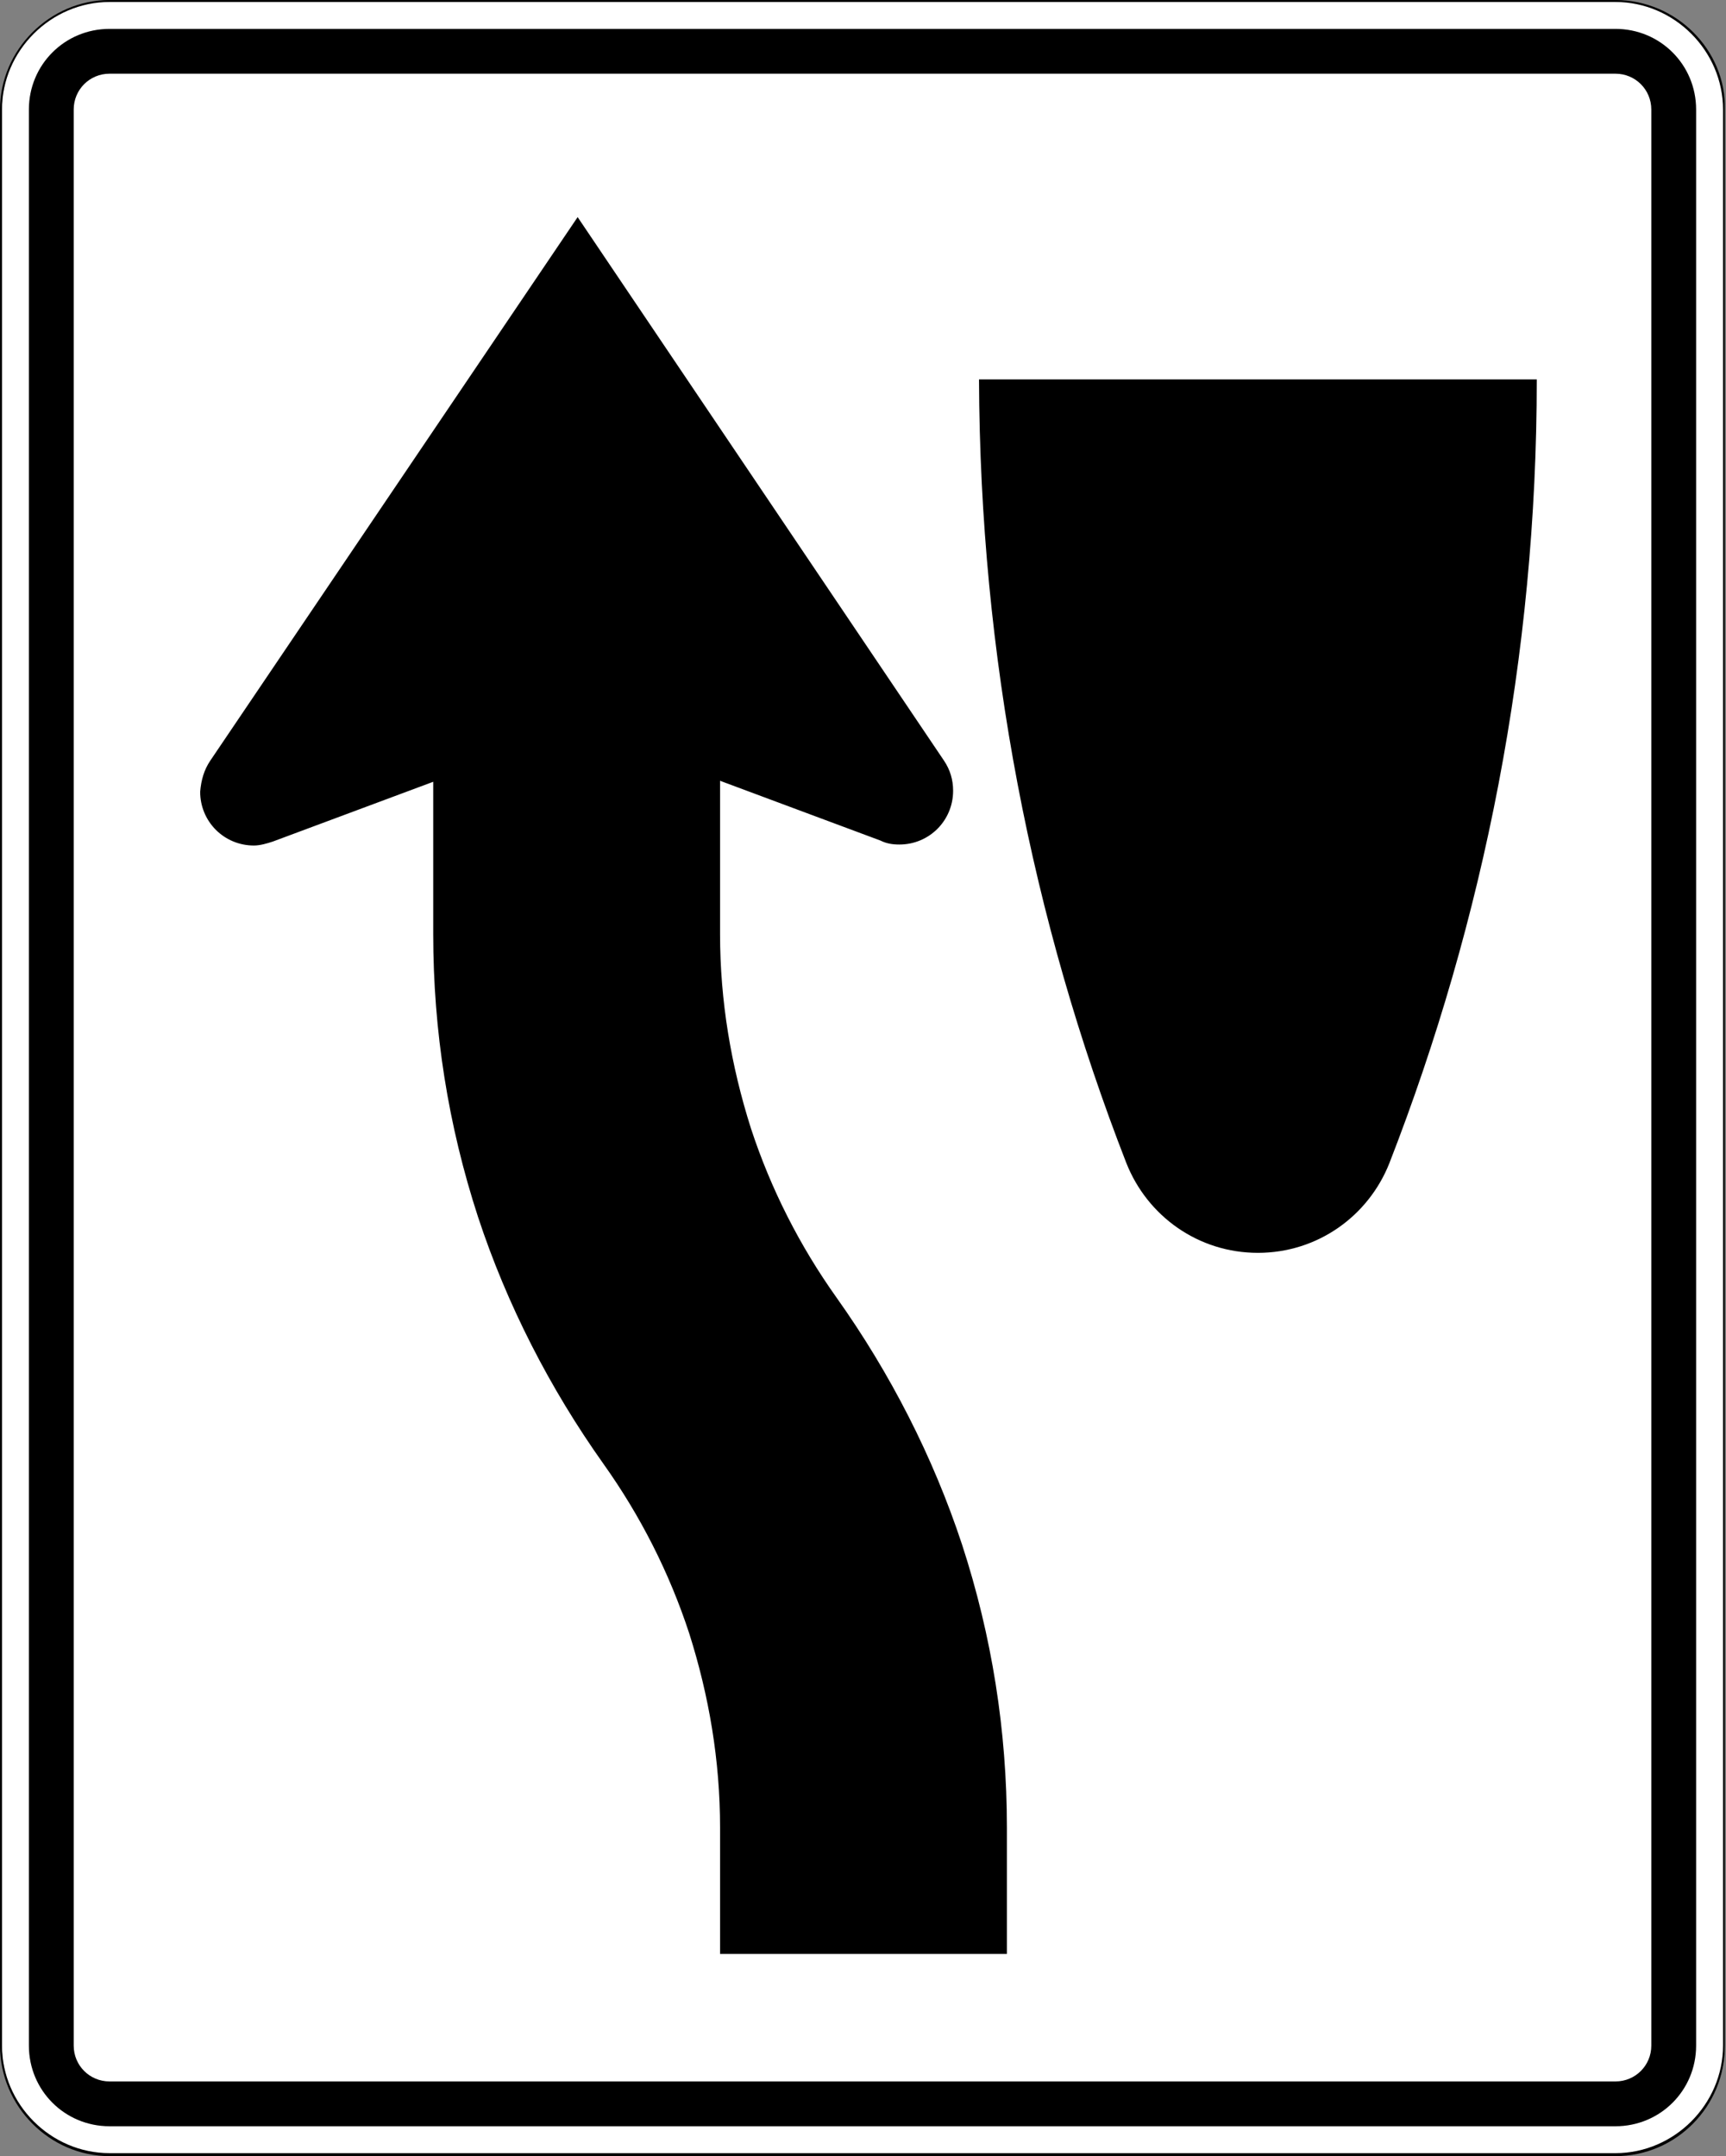 <?xml version="1.0" encoding="UTF-8" standalone="no"?>
<!-- Generator: Adobe Illustrator 27.7.0, SVG Export Plug-In . SVG Version: 6.00 Build 0)  -->

<svg
   version="1.1"
   id="For_Sheets"
   x="0px"
   y="0px"
   viewBox="0 0 173.3 216.5"
   style="enable-background:new 0 0 173.3 216.5;"
   xml:space="preserve"
   sodipodi:docname="MUTCD_R4-7.svg"
   inkscape:version="1.2.2 (732a01da63, 2022-12-09)"
   xmlns:inkscape="http://www.inkscape.org/namespaces/inkscape"
   xmlns:sodipodi="http://sodipodi.sourceforge.net/DTD/sodipodi-0.dtd"
   xmlns="http://www.w3.org/2000/svg"
   xmlns:svg="http://www.w3.org/2000/svg"><rect x="0" y="0" width="173.3" height="216.5" fill="#808080" stroke="none"/><defs
   id="defs23" /><sodipodi:namedview
   id="namedview21"
   pagecolor="#ffffff"
   bordercolor="#111111"
   borderopacity="1"
   inkscape:showpageshadow="0"
   inkscape:pageopacity="0"
   inkscape:pagecheckerboard="1"
   inkscape:deskcolor="#d1d1d1"
   showgrid="false"
   inkscape:zoom="3.0831815"
   inkscape:cx="137.19594"
   inkscape:cy="106.38362"
   inkscape:window-width="1920"
   inkscape:window-height="1057"
   inkscape:window-x="-8"
   inkscape:window-y="-8"
   inkscape:window-maximized="1"
   inkscape:current-layer="g8" />
<style
   type="text/css"
   id="style2">
	.st0{fill:#FFFFFF;}
	.st1{fill:none;stroke:#000000;stroke-width:0.25;stroke-miterlimit:10;}
	.st2{fill-rule:evenodd;clip-rule:evenodd;}
</style>
<g
   id="g18">
	<g
   id="g8">
		<path
   class="st0"
   d="m 11.1,216.4 c -6,0 -10.9,-4.9 -10.9,-10.9 V 11.1 C 0.1,5 5,0.1 11.1,0.1 h 151.2 c 6,0 10.9,4.9 10.9,10.9 v 194.4 c 0,6 -4.9,10.9 -10.9,10.9 H 11.1 Z"
   id="path4" />
		<path
   d="M162.2,0.2c5.9,0,10.8,4.9,10.8,10.8v194.4c0,5.9-4.9,10.8-10.8,10.8H11c-5.9,0-10.8-4.9-10.8-10.8V11    C0.2,5.1,5.1,0.2,11,0.2H162.2 M162.2,0H11C5,0,0,5,0,11v194.4c0,6.1,5,11.1,11,11.1h151.2c6.1,0,11-5,11-11.1V11    C173.3,5,168.3,0,162.2,0L162.2,0z"
   id="path6" />
	</g>
	<path
   class="st1"
   d="M143.1,94.4"
   id="path10" />
	<path
   d="M11,213.5c-4.5,0-8.1-3.6-8.1-8.1V11c0-4.5,3.6-8.1,8.1-8.1h151.2c4.5,0,8.1,3.6,8.1,8.1v194.4c0,4.5-3.6,8.1-8.1,8.1H11z    M162.2,209c2,0,3.6-1.6,3.6-3.6V11c0-2-1.6-3.6-3.6-3.6H11c-2,0-3.6,1.6-3.6,3.6v194.4c0,2,1.6,3.6,3.6,3.6H162.2z"
   id="path12" />
	<path
   class="st2"
   d="m 113.099,116.8 c 2.1,5.3 7.2,9 13.2,9 6,0 11.1,-3.7 13.2,-9 v 0 c 9.5,-24.4 14.8,-50.9 14.8,-78.7 H 98.298 c 0.1,27.8 5.3,54.3 14.8,78.7 z"
   id="path14" />
	<path
   d="m 21.098,76.4 36.9,-54.6 36.8,54.6 c 0.6,0.9 0.9,1.9 0.9,3 0,3 -2.4,5.4 -5.4,5.4 -0.7,0 -1.3,-0.1 -1.9,-0.4 l -16.1,-6 v 15.4 c 0,6.7 1.1,13.2 3.1,19.5 2,6.1 4.9,11.8 8.6,17 5.4,7.6 9.7,16 12.6,24.8 3,9.2 4.5,18.7 4.5,28.4 v 12.7 H 72.298 v -12.7 c 0,-6.7 -1.1,-13.2 -3.1,-19.5 -2,-6.1 -4.9,-11.8 -8.6,-17 -5.4,-7.6 -9.7,-16 -12.6,-24.8 -3,-9.2 -4.5,-18.7 -4.5,-28.4 V 78.5 l -16.1,6 c -0.6,0.2 -1.3,0.4 -1.9,0.4 -3,0 -5.4,-2.4 -5.4,-5.4 0.1,-1.2 0.4,-2.2 1,-3.1 z"
   id="path16" />
</g>
</svg>
